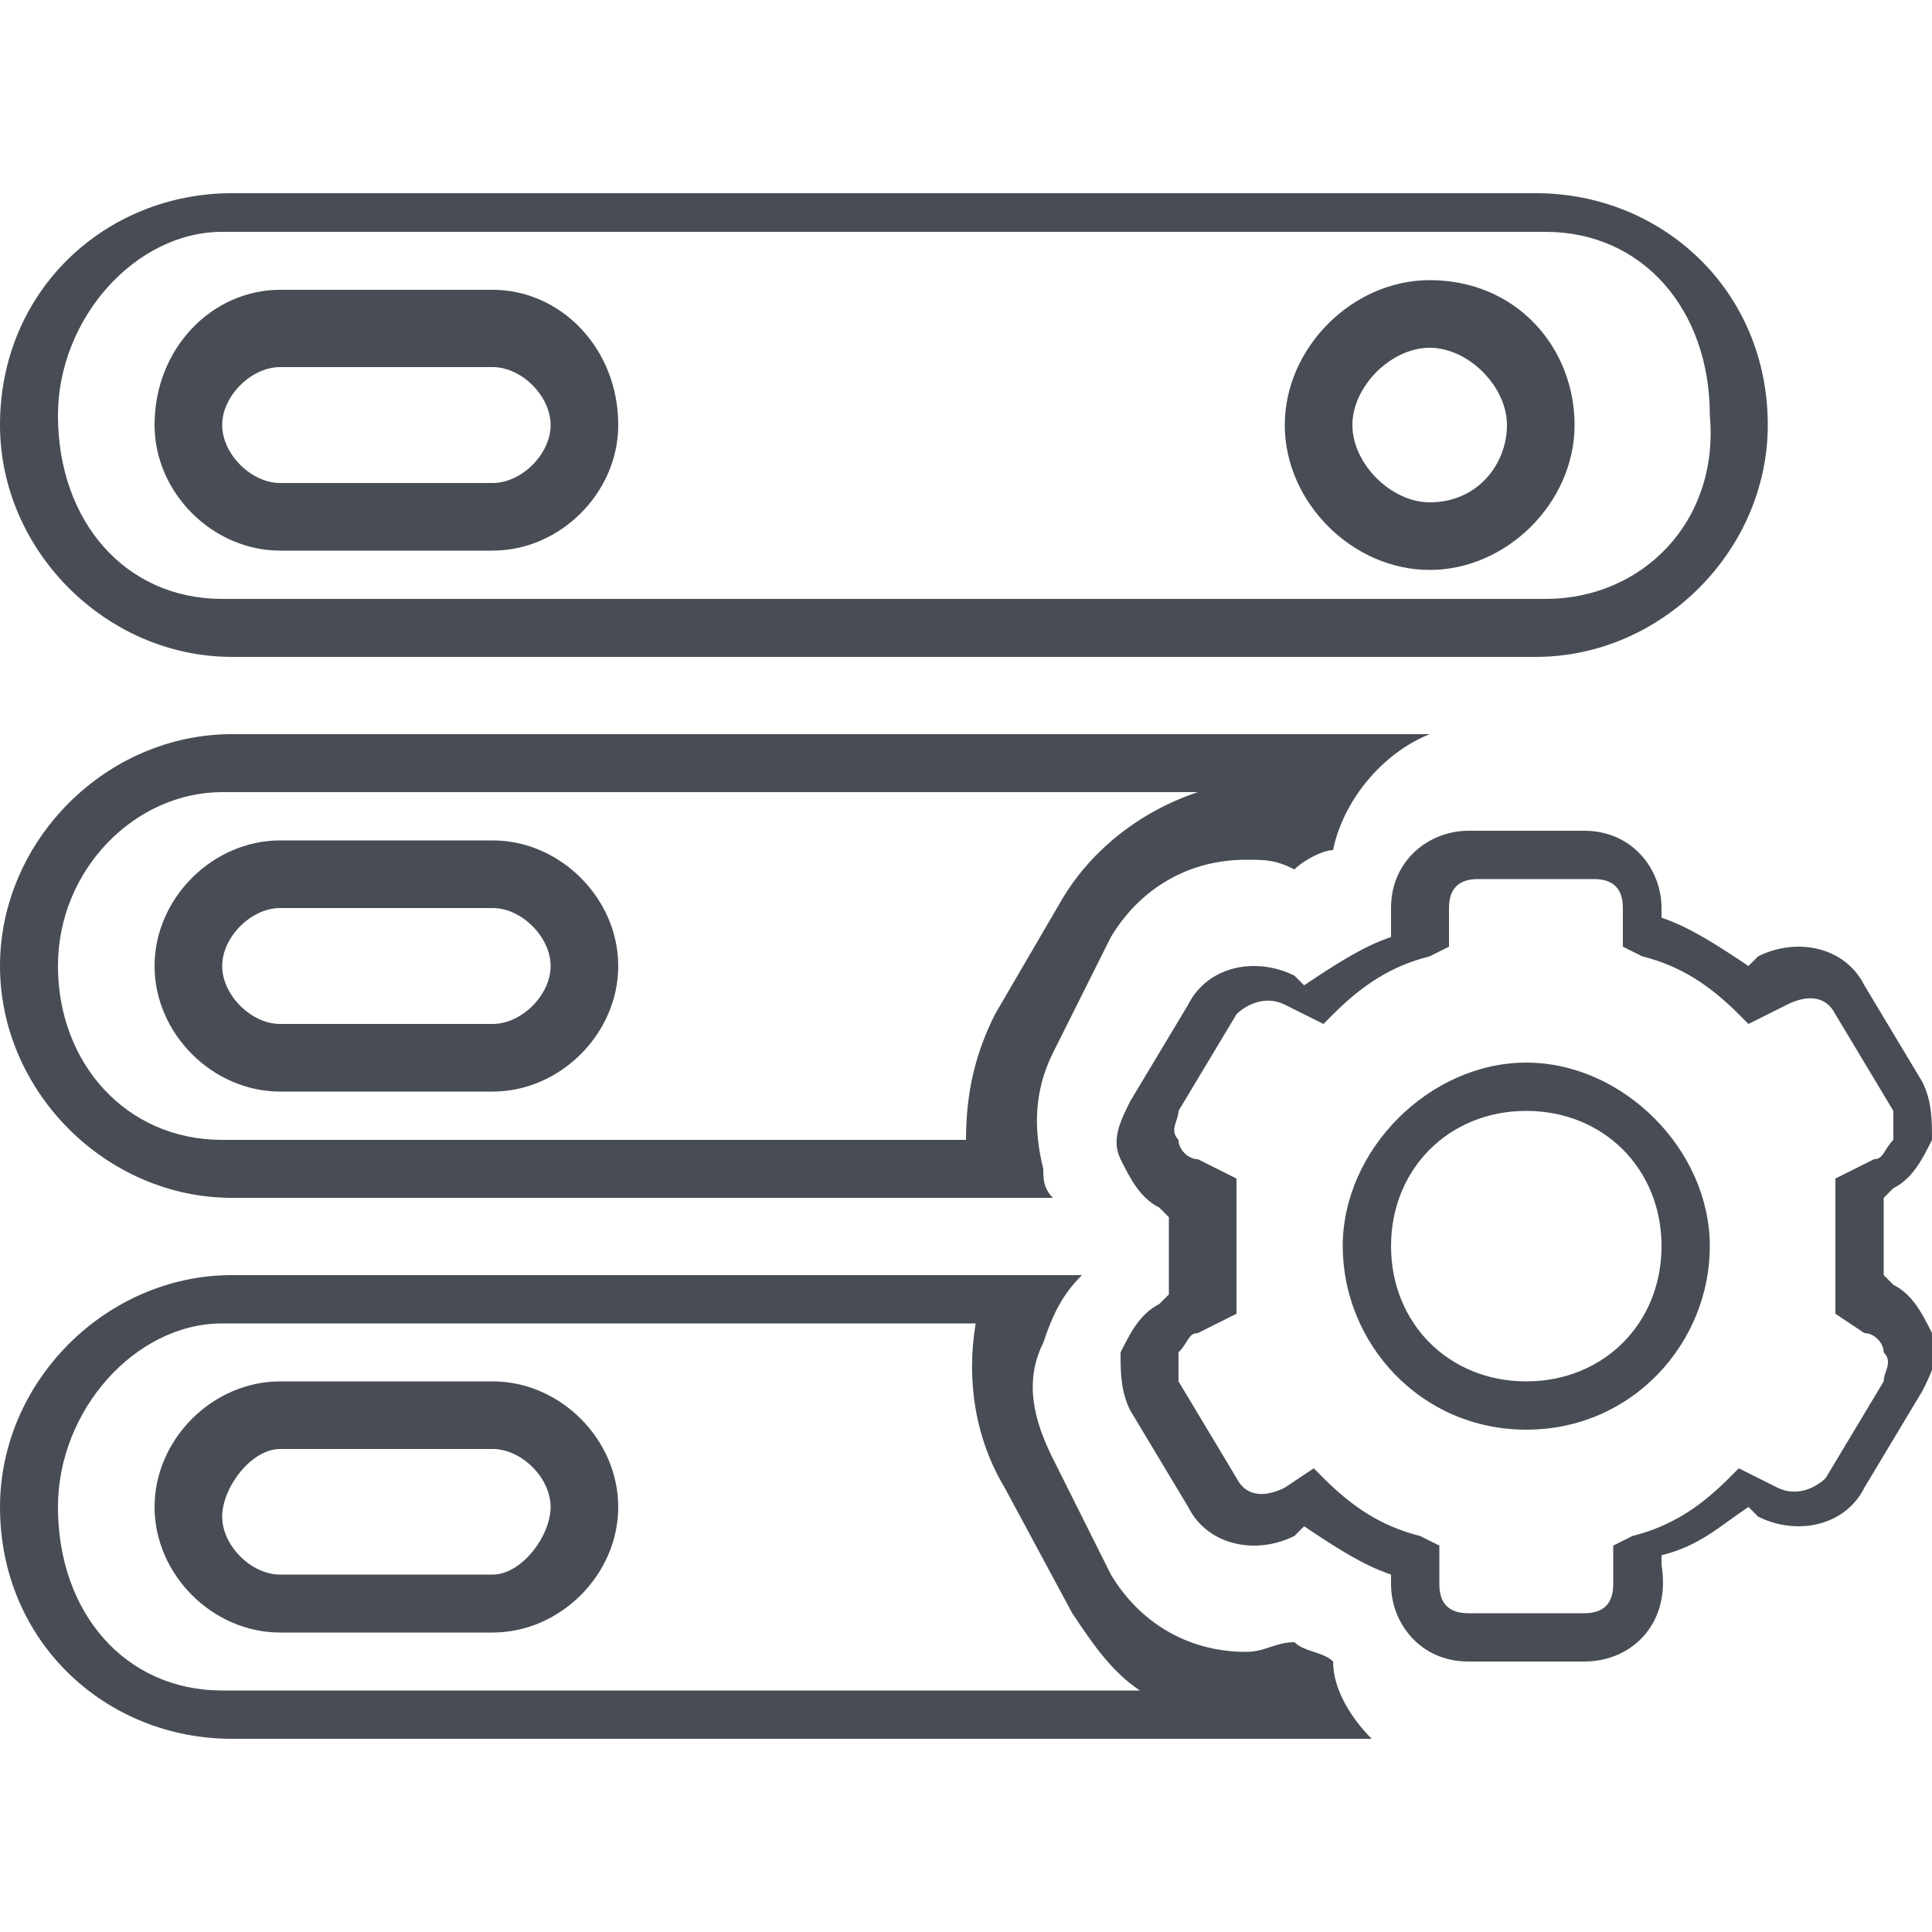 <?xml version="1.0" encoding="utf-8"?>
<!-- Generator: Adobe Illustrator 19.2.0, SVG Export Plug-In . SVG Version: 6.00 Build 0)  -->
<svg version="1.1" id="Layer_1" xmlns="http://www.w3.org/2000/svg" xmlns:xlink="http://www.w3.org/1999/xlink" x="0px" y="0px"
	 viewBox="0 0 20 20" style="enable-background:new 0 0 20 20;" xml:space="preserve">
<style type="text/css">
	.st0{fill:#484D55;}
</style>
<g>
	<g>
		<path class="st0" d="M16.4,17.2h-1.2c-0.5,0-0.8-0.4-0.8-0.8v-0.1c-0.3-0.1-0.6-0.3-0.9-0.5l-0.1,0.1c-0.4,0.2-0.9,0.1-1.1-0.3
			l-0.6-1c-0.1-0.2-0.1-0.4-0.1-0.6c0.1-0.2,0.2-0.4,0.4-0.5l0.1-0.1c0-0.1,0-0.3,0-0.4c0-0.1,0-0.3,0-0.4l-0.1-0.1
			c-0.2-0.1-0.3-0.3-0.4-0.5c-0.1-0.2,0-0.4,0.1-0.6l0.6-1c0.2-0.4,0.7-0.5,1.1-0.3l0.1,0.1c0.3-0.2,0.6-0.4,0.9-0.5V9.4
			c0-0.5,0.4-0.8,0.8-0.8h1.2c0.5,0,0.8,0.4,0.8,0.8v0.1c0.3,0.1,0.6,0.3,0.9,0.5l0.1-0.1c0.4-0.2,0.9-0.1,1.1,0.3l0.6,1
			c0.1,0.2,0.1,0.4,0.1,0.6c-0.1,0.2-0.2,0.4-0.4,0.5l-0.1,0.1c0,0.1,0,0.3,0,0.4c0,0.1,0,0.3,0,0.4l0.1,0.1
			c0.2,0.1,0.3,0.3,0.4,0.5c0.1,0.2,0,0.4-0.1,0.6l-0.6,1c-0.2,0.4-0.7,0.5-1.1,0.3l-0.1-0.1c-0.3,0.2-0.5,0.4-0.9,0.5v0.1
			C17.3,16.8,16.9,17.2,16.4,17.2z M13.6,15.2l0.1,0.1c0.3,0.3,0.6,0.5,1,0.6l0.2,0.1v0.4c0,0.2,0.1,0.3,0.3,0.3h1.2
			c0.2,0,0.3-0.1,0.3-0.3v-0.4l0.2-0.1c0.4-0.1,0.7-0.3,1-0.6l0.1-0.1l0.4,0.2c0.2,0.1,0.4,0,0.5-0.1l0.6-1c0-0.1,0.1-0.2,0-0.3
			c0-0.1-0.1-0.2-0.2-0.2L19,13.6l0-0.2c0-0.2,0-0.3,0-0.5c0-0.2,0-0.4,0-0.5l0-0.2l0.4-0.2c0.1,0,0.1-0.1,0.2-0.2
			c0-0.1,0-0.2,0-0.3l-0.6-1c-0.1-0.2-0.3-0.2-0.5-0.1l-0.4,0.2l-0.1-0.1c-0.3-0.3-0.6-0.5-1-0.6l-0.2-0.1V9.4
			c0-0.2-0.1-0.3-0.3-0.3h-1.2c-0.2,0-0.3,0.1-0.3,0.3v0.4l-0.2,0.1c-0.4,0.1-0.7,0.3-1,0.6l-0.1,0.1l-0.4-0.2
			c-0.2-0.1-0.4,0-0.5,0.1l-0.6,1c0,0.1-0.1,0.2,0,0.3c0,0.1,0.1,0.2,0.2,0.2l0.4,0.2l0,0.2c0,0.2,0,0.3,0,0.5c0,0.2,0,0.4,0,0.5
			l0,0.2l-0.4,0.2c-0.1,0-0.1,0.1-0.2,0.2c0,0.1,0,0.2,0,0.3l0.6,1c0.1,0.2,0.3,0.2,0.5,0.1L13.6,15.2z M15.8,14.8
			c-1.1,0-1.9-0.9-1.9-1.9s0.9-1.9,1.9-1.9s1.9,0.9,1.9,1.9S16.9,14.8,15.8,14.8z M15.8,11.5c-0.8,0-1.4,0.6-1.4,1.4
			s0.6,1.4,1.4,1.4c0.8,0,1.4-0.6,1.4-1.4S16.6,11.5,15.8,11.5z"/>
	</g>
	<g>
		<path class="st0" d="M15.9,2H2.4C1.1,2,0,3,0,4.4c0,1.3,1.1,2.4,2.4,2.4h13.5c1.3,0,2.4-1.1,2.4-2.4C18.3,3,17.2,2,15.9,2z
			 M16,6.2H2.3c-1,0-1.7-0.8-1.7-1.9c0-1,0.8-1.9,1.7-1.9H16c1,0,1.7,0.8,1.7,1.9C17.8,5.4,17,6.2,16,6.2z"/>
		<path class="st0" d="M5.1,3H2.9C2.2,3,1.6,3.6,1.6,4.4c0,0.7,0.6,1.3,1.3,1.3h2.2c0.7,0,1.3-0.6,1.3-1.3C6.4,3.6,5.8,3,5.1,3z
			 M5.1,5H2.9C2.6,5,2.3,4.7,2.3,4.4s0.3-0.6,0.6-0.6h2.2c0.3,0,0.6,0.3,0.6,0.6S5.4,5,5.1,5z"/>
		<path class="st0" d="M14.8,2.9c-0.8,0-1.5,0.7-1.5,1.5s0.7,1.5,1.5,1.5s1.5-0.7,1.5-1.5S15.7,2.9,14.8,2.9z M14.8,5.2
			c-0.4,0-0.8-0.4-0.8-0.8c0-0.4,0.4-0.8,0.8-0.8c0.4,0,0.8,0.4,0.8,0.8C15.6,4.8,15.3,5.2,14.8,5.2z"/>
	</g>
	<g>
		<path class="st0" d="M1.6,10c0,0.7,0.6,1.3,1.3,1.3h2.2c0.7,0,1.3-0.6,1.3-1.3S5.8,8.7,5.1,8.7H2.9C2.2,8.7,1.6,9.3,1.6,10z
			 M2.9,9.4h2.2c0.3,0,0.6,0.3,0.6,0.6s-0.3,0.6-0.6,0.6H2.9c-0.3,0-0.6-0.3-0.6-0.6S2.6,9.4,2.9,9.4z"/>
		<path class="st0" d="M2.4,7.6C1.1,7.6,0,8.7,0,10s1.1,2.4,2.4,2.4h8.5c-0.1-0.1-0.1-0.2-0.1-0.3c-0.1-0.4-0.1-0.8,0.1-1.2l0.6-1.2
			c0.3-0.5,0.8-0.8,1.4-0.8c0.2,0,0.3,0,0.5,0.1c0.1-0.1,0.3-0.2,0.4-0.2c0.1-0.5,0.5-1,1-1.2H2.4z M11,9.3l-0.7,1.2
			c-0.2,0.4-0.3,0.8-0.3,1.3H2.3c-1,0-1.7-0.8-1.7-1.8c0-1,0.8-1.8,1.7-1.8h10.1C11.8,8.4,11.3,8.8,11,9.3z"/>
	</g>
	<g>
		<path class="st0" d="M5.1,14.3H2.9c-0.7,0-1.3,0.6-1.3,1.3c0,0.7,0.6,1.3,1.3,1.3h2.2c0.7,0,1.3-0.6,1.3-1.3
			C6.4,14.9,5.8,14.3,5.1,14.3z M5.1,16.3H2.9c-0.3,0-0.6-0.3-0.6-0.6S2.6,15,2.9,15h2.2c0.3,0,0.6,0.3,0.6,0.6S5.4,16.3,5.1,16.3z"
			/>
		<path class="st0" d="M13.8,17.2c-0.1-0.1-0.3-0.1-0.4-0.2c-0.2,0-0.3,0.1-0.5,0.1c-0.6,0-1.1-0.3-1.4-0.8l-0.6-1.2
			c-0.2-0.4-0.3-0.8-0.1-1.2c0.1-0.3,0.2-0.5,0.4-0.7H2.4c-1.3,0-2.4,1.1-2.4,2.4C0,17,1.1,18,2.4,18h11.8
			C14,17.8,13.8,17.5,13.8,17.2z M2.3,17.5c-1,0-1.7-0.8-1.7-1.9c0-1,0.8-1.9,1.7-1.9h7.8c-0.1,0.6,0,1.2,0.3,1.7l0.7,1.3
			c0.2,0.3,0.4,0.6,0.7,0.8H2.3z"/>
	</g>
</g>
</svg>
